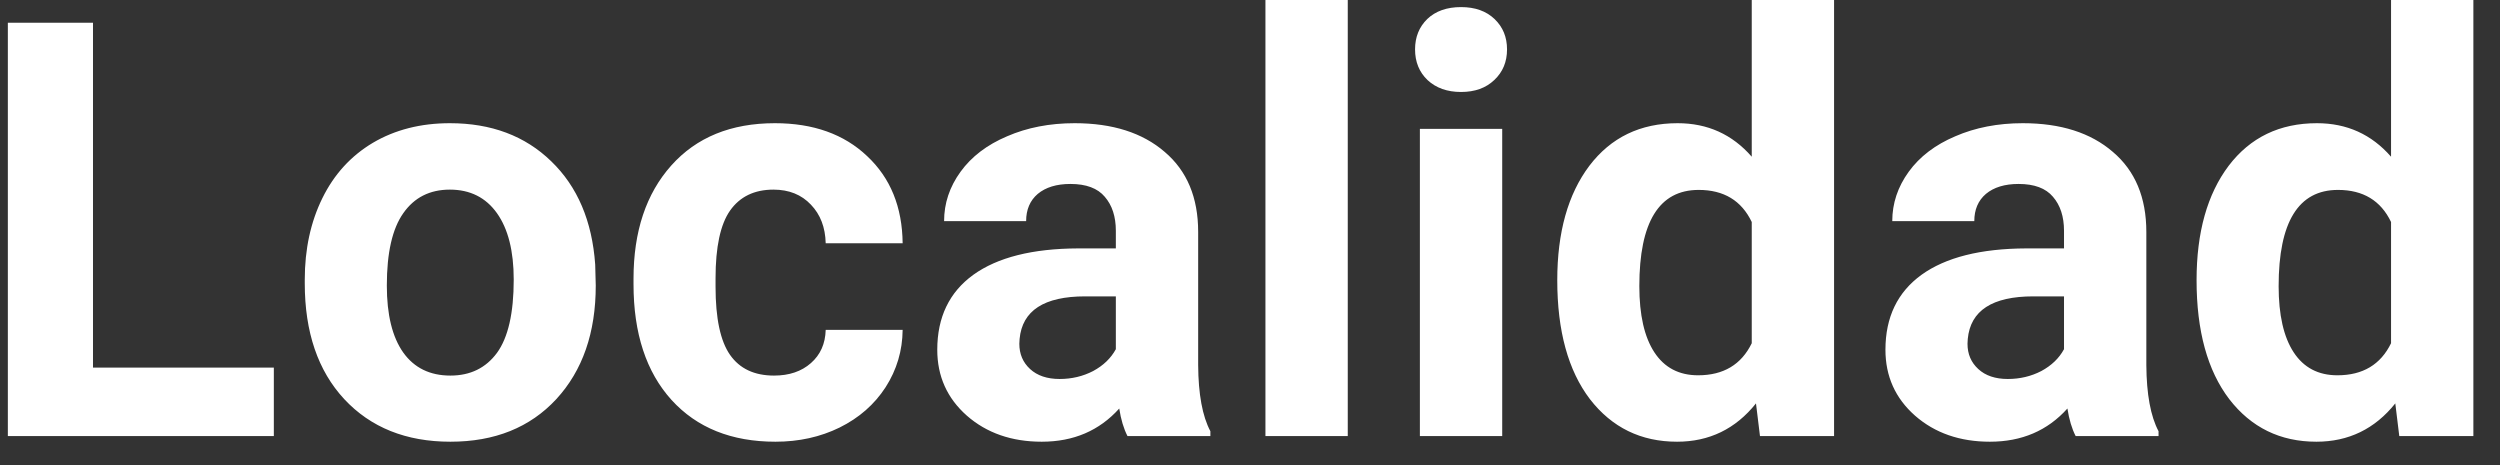 <svg width="86" height="16" viewBox="0 0 86 16" fill="none" xmlns="http://www.w3.org/2000/svg">
<rect x="0" y="0" width="86" height="16" fill="#333333" stroke="none"/>
<path d="M3.199 12.646H9.42V15H0.27V0.781H3.199V12.646ZM10.484 9.619C10.484 8.571 10.686 7.637 11.09 6.816C11.493 5.996 12.073 5.361 12.828 4.912C13.59 4.463 14.472 4.238 15.475 4.238C16.9 4.238 18.062 4.674 18.961 5.547C19.866 6.419 20.37 7.604 20.475 9.102L20.494 9.824C20.494 11.445 20.042 12.747 19.137 13.73C18.232 14.707 17.018 15.195 15.494 15.195C13.971 15.195 12.753 14.707 11.842 13.73C10.937 12.754 10.484 11.426 10.484 9.746V9.619ZM13.307 9.824C13.307 10.827 13.495 11.595 13.873 12.129C14.251 12.656 14.791 12.92 15.494 12.92C16.178 12.92 16.712 12.659 17.096 12.139C17.48 11.611 17.672 10.771 17.672 9.619C17.672 8.636 17.48 7.874 17.096 7.334C16.712 6.794 16.171 6.523 15.475 6.523C14.784 6.523 14.251 6.794 13.873 7.334C13.495 7.868 13.307 8.698 13.307 9.824ZM26.627 12.92C27.148 12.92 27.571 12.777 27.896 12.49C28.222 12.204 28.391 11.823 28.404 11.348H31.051C31.044 12.064 30.849 12.721 30.465 13.32C30.081 13.913 29.553 14.375 28.883 14.707C28.219 15.033 27.483 15.195 26.676 15.195C25.165 15.195 23.974 14.717 23.102 13.76C22.229 12.796 21.793 11.468 21.793 9.775V9.59C21.793 7.962 22.226 6.663 23.092 5.693C23.958 4.723 25.146 4.238 26.656 4.238C27.978 4.238 29.036 4.616 29.83 5.371C30.631 6.12 31.038 7.119 31.051 8.369H28.404C28.391 7.822 28.222 7.38 27.896 7.041C27.571 6.696 27.141 6.523 26.607 6.523C25.95 6.523 25.452 6.764 25.113 7.246C24.781 7.721 24.615 8.496 24.615 9.57V9.863C24.615 10.95 24.781 11.732 25.113 12.207C25.445 12.682 25.95 12.92 26.627 12.92ZM38.785 15C38.655 14.746 38.56 14.43 38.502 14.053C37.818 14.815 36.93 15.195 35.836 15.195C34.801 15.195 33.941 14.896 33.258 14.297C32.581 13.698 32.242 12.943 32.242 12.031C32.242 10.912 32.656 10.052 33.482 9.453C34.316 8.854 35.517 8.551 37.086 8.545H38.385V7.939C38.385 7.451 38.258 7.061 38.004 6.768C37.757 6.475 37.363 6.328 36.822 6.328C36.347 6.328 35.973 6.442 35.699 6.67C35.432 6.898 35.299 7.21 35.299 7.607H32.477C32.477 6.995 32.665 6.429 33.043 5.908C33.421 5.387 33.954 4.98 34.645 4.688C35.335 4.388 36.109 4.238 36.969 4.238C38.271 4.238 39.303 4.567 40.065 5.225C40.833 5.876 41.217 6.794 41.217 7.979V12.559C41.223 13.561 41.363 14.32 41.637 14.834V15H38.785ZM36.451 13.037C36.868 13.037 37.252 12.946 37.603 12.764C37.955 12.575 38.215 12.324 38.385 12.012V10.195H37.33C35.917 10.195 35.165 10.684 35.074 11.66L35.065 11.826C35.065 12.178 35.188 12.467 35.435 12.695C35.683 12.923 36.022 13.037 36.451 13.037ZM46.363 15H43.531V0H46.363V15ZM51.676 15H48.844V4.434H51.676V15ZM48.678 1.699C48.678 1.276 48.818 0.928 49.098 0.654C49.384 0.381 49.772 0.244 50.26 0.244C50.742 0.244 51.126 0.381 51.412 0.654C51.699 0.928 51.842 1.276 51.842 1.699C51.842 2.129 51.695 2.48 51.402 2.754C51.116 3.027 50.735 3.164 50.26 3.164C49.785 3.164 49.4 3.027 49.107 2.754C48.821 2.48 48.678 2.129 48.678 1.699ZM53.57 9.639C53.57 7.992 53.938 6.68 54.674 5.703C55.416 4.727 56.428 4.238 57.711 4.238C58.74 4.238 59.589 4.622 60.26 5.391V0H63.092V15H60.543L60.406 13.877C59.703 14.756 58.798 15.195 57.691 15.195C56.448 15.195 55.449 14.707 54.693 13.73C53.945 12.747 53.57 11.383 53.57 9.639ZM56.393 9.844C56.393 10.833 56.565 11.592 56.91 12.119C57.255 12.646 57.757 12.91 58.414 12.91C59.286 12.91 59.902 12.542 60.26 11.807V7.637C59.908 6.901 59.3 6.533 58.434 6.533C57.073 6.533 56.393 7.637 56.393 9.844ZM71.402 15C71.272 14.746 71.178 14.43 71.119 14.053C70.436 14.815 69.547 15.195 68.453 15.195C67.418 15.195 66.559 14.896 65.875 14.297C65.198 13.698 64.859 12.943 64.859 12.031C64.859 10.912 65.273 10.052 66.1 9.453C66.933 8.854 68.134 8.551 69.703 8.545H71.002V7.939C71.002 7.451 70.875 7.061 70.621 6.768C70.374 6.475 69.98 6.328 69.439 6.328C68.964 6.328 68.59 6.442 68.316 6.67C68.049 6.898 67.916 7.21 67.916 7.607H65.094C65.094 6.995 65.283 6.429 65.66 5.908C66.038 5.387 66.572 4.98 67.262 4.688C67.952 4.388 68.727 4.238 69.586 4.238C70.888 4.238 71.92 4.567 72.682 5.225C73.45 5.876 73.834 6.794 73.834 7.979V12.559C73.841 13.561 73.981 14.32 74.254 14.834V15H71.402ZM69.068 13.037C69.485 13.037 69.869 12.946 70.221 12.764C70.572 12.575 70.833 12.324 71.002 12.012V10.195H69.947C68.534 10.195 67.783 10.684 67.691 11.66L67.682 11.826C67.682 12.178 67.805 12.467 68.053 12.695C68.3 12.923 68.639 13.037 69.068 13.037ZM75.562 9.639C75.562 7.992 75.93 6.68 76.666 5.703C77.408 4.727 78.421 4.238 79.703 4.238C80.732 4.238 81.581 4.622 82.252 5.391V0H85.084V15H82.535L82.398 13.877C81.695 14.756 80.79 15.195 79.684 15.195C78.44 15.195 77.441 14.707 76.686 13.73C75.937 12.747 75.562 11.383 75.562 9.639ZM78.385 9.844C78.385 10.833 78.557 11.592 78.902 12.119C79.247 12.646 79.749 12.91 80.406 12.91C81.279 12.91 81.894 12.542 82.252 11.807V7.637C81.9 6.901 81.292 6.533 80.426 6.533C79.065 6.533 78.385 7.637 78.385 9.844Z" fill="white"/>
</svg>
